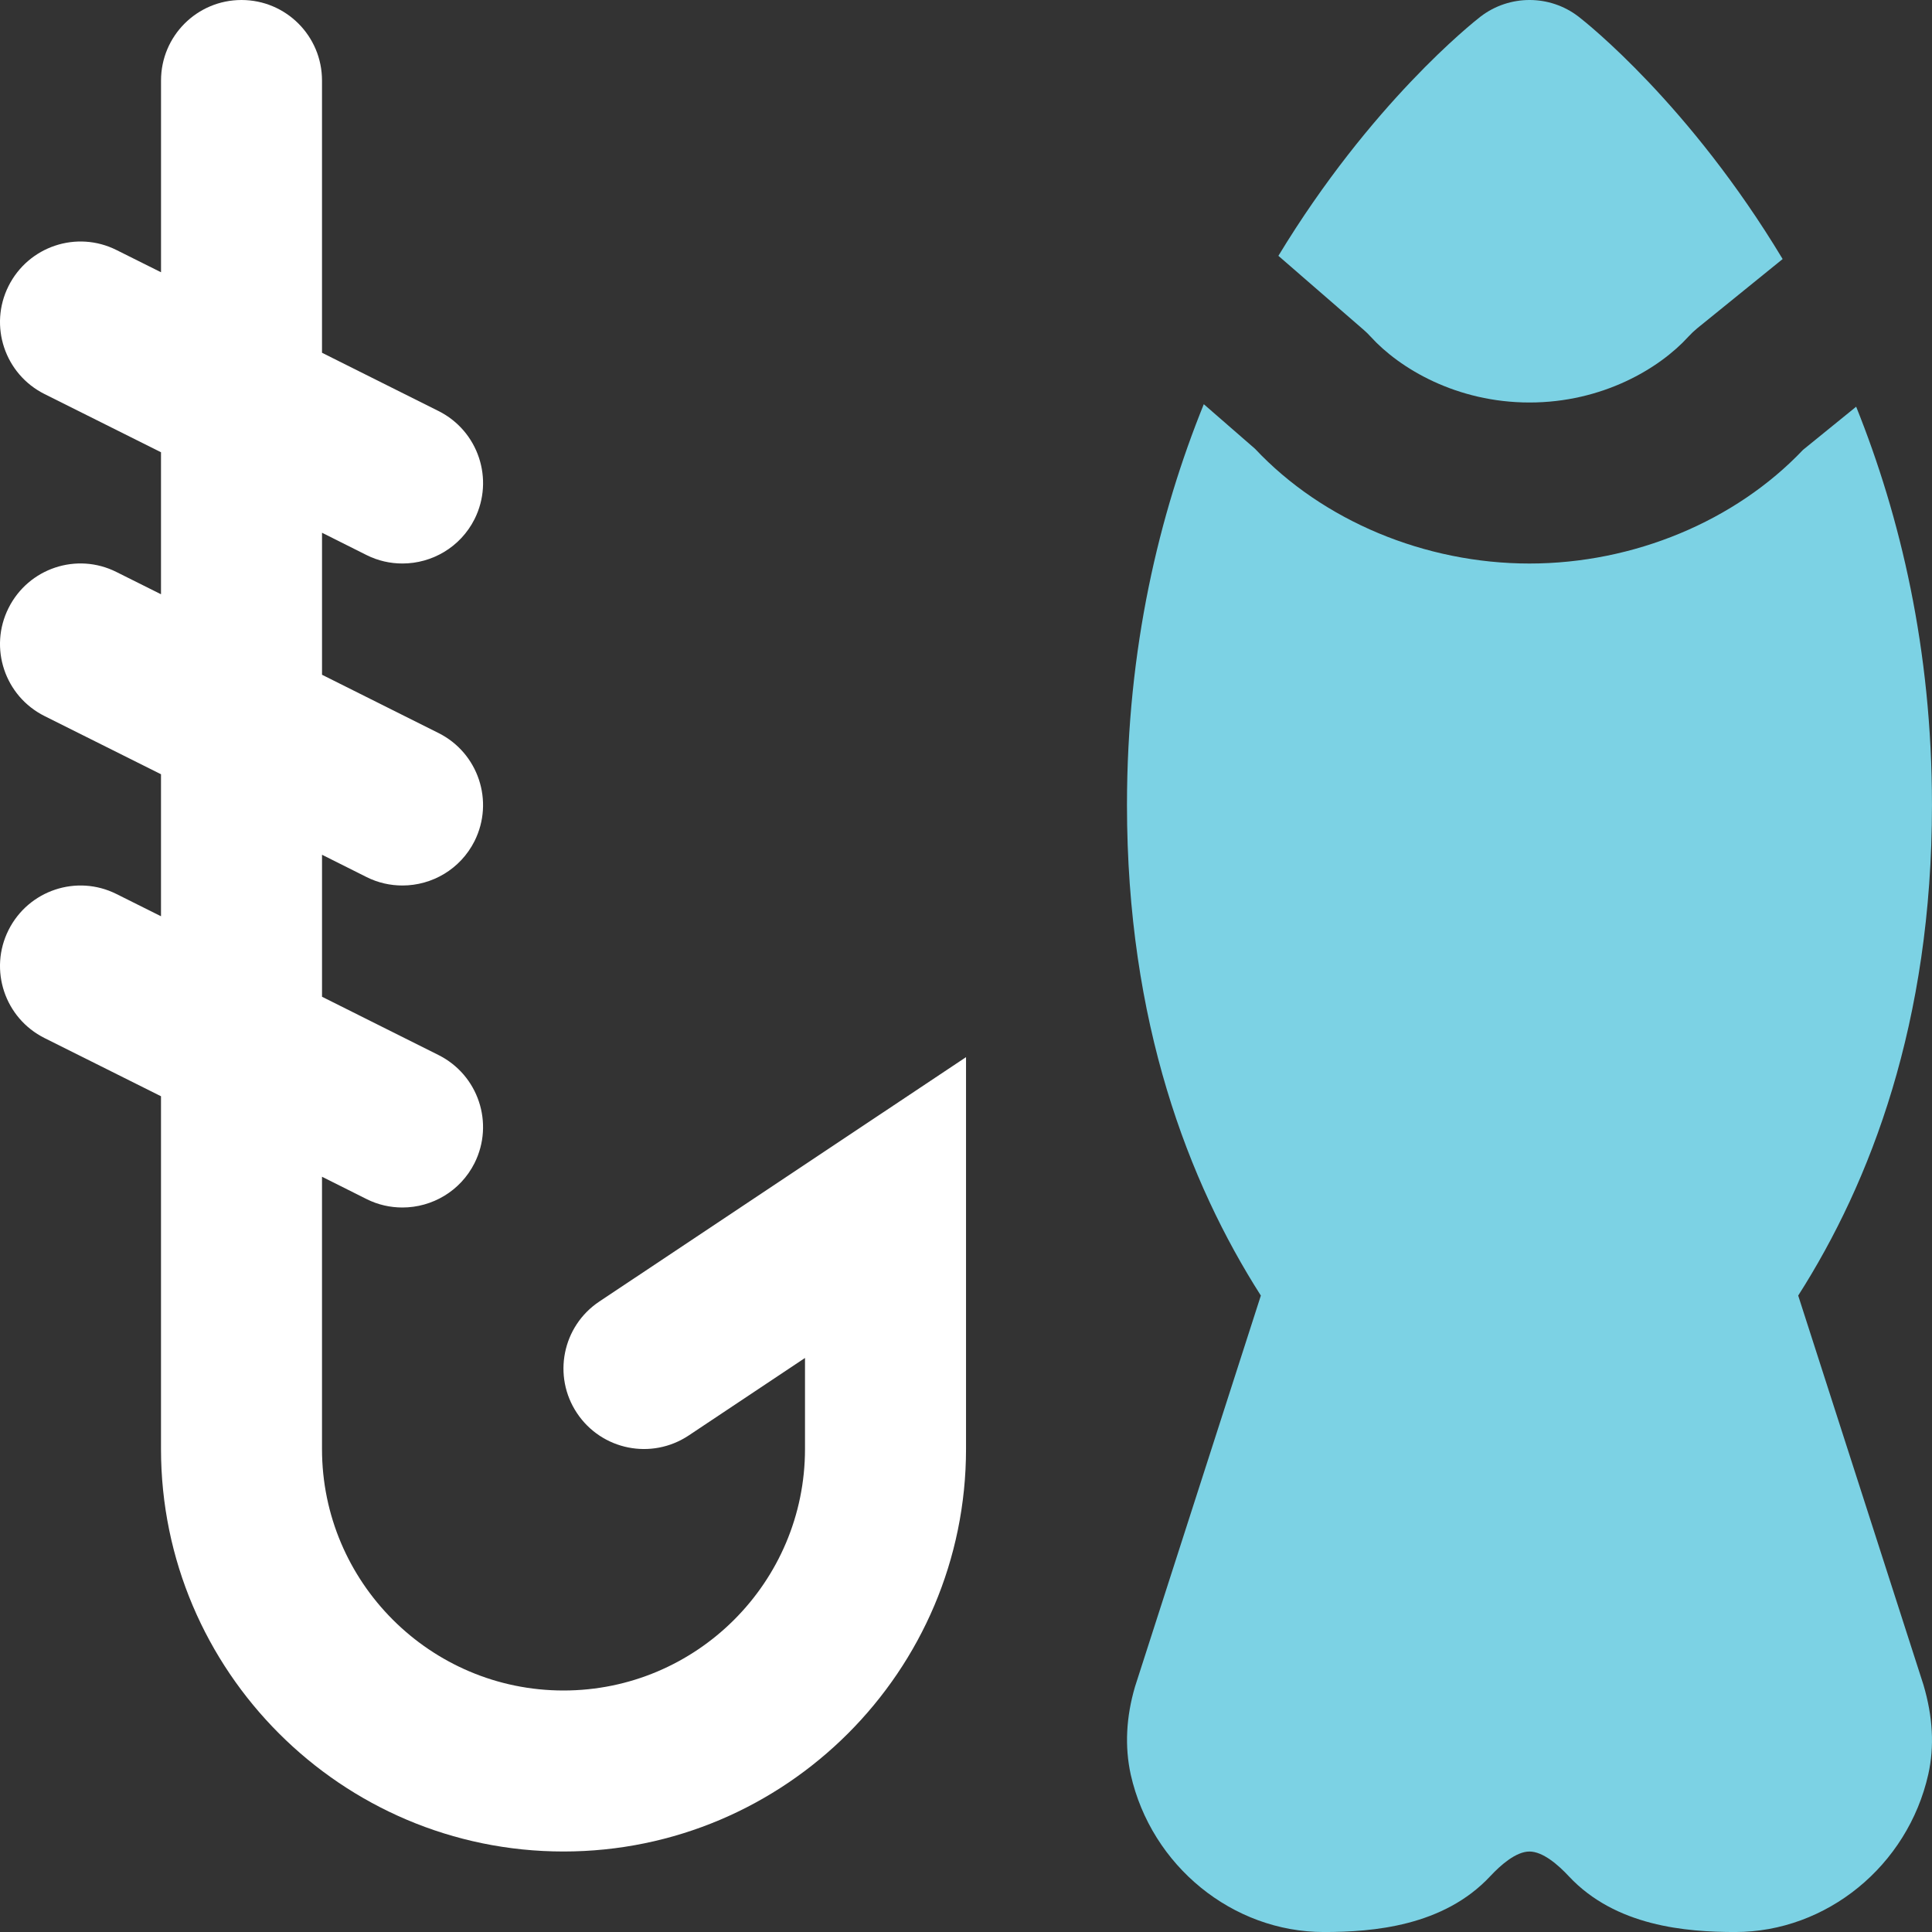 <svg width="75" height="75" viewBox="0 0 75 75" fill="none" xmlns="http://www.w3.org/2000/svg">
<rect x="0" y="0" width="75" height="75" fill="#333333" stroke="none"/>
<g clip-path="url(#clip0_3306_1333)">
<path d="M53.208 13.069C54.333 14.306 56.546 15.625 59.377 15.625C62.205 15.625 64.418 14.306 65.543 13.069C65.649 12.953 65.764 12.844 65.886 12.744L69.202 10.056C65.593 4.056 61.583 0.881 61.28 0.647C60.158 -0.216 58.596 -0.216 57.471 0.647C57.171 0.881 53.215 4.013 49.627 9.931L52.946 12.812C53.039 12.894 53.127 12.978 53.208 13.069Z" fill="#7CD2E4"/>
<path d="M22.4 54.859C23.357 56.294 25.294 56.684 26.735 55.725L31.25 52.716V56.25C31.25 61.422 27.044 65.625 21.875 65.625C16.707 65.625 12.5 61.422 12.5 56.25V45.681L14.229 46.547C14.675 46.772 15.154 46.875 15.622 46.875C16.769 46.875 17.872 46.244 18.422 45.15C19.194 43.603 18.566 41.728 17.022 40.956L12.501 38.694V33.181L14.229 34.047C14.676 34.272 15.154 34.375 15.622 34.375C16.769 34.375 17.872 33.744 18.422 32.65C19.194 31.103 18.566 29.228 17.023 28.456L12.501 26.194V20.681L14.229 21.547C14.676 21.772 15.154 21.875 15.623 21.875C16.769 21.875 17.873 21.244 18.423 20.15C19.195 18.603 18.566 16.728 17.023 15.956L12.5 13.694V3.125C12.5 1.4 11.104 0 9.375 0C7.647 0 6.251 1.4 6.251 3.125V10.569L4.522 9.706C2.982 8.934 1.107 9.559 0.332 11.103C-0.443 12.647 0.185 14.525 1.729 15.297L6.25 17.556V23.069L4.522 22.206C2.982 21.431 1.107 22.056 0.332 23.603C-0.443 25.147 0.185 27.025 1.729 27.797L6.25 30.056V35.569L4.522 34.706C2.982 33.934 1.107 34.559 0.332 36.103C-0.443 37.647 0.185 39.525 1.729 40.297L6.25 42.556V56.25C6.25 64.866 13.26 71.875 21.875 71.875C30.491 71.875 37.501 64.866 37.501 56.25V41.038L23.266 50.525C21.829 51.481 21.441 53.425 22.4 54.859Z" fill="white"/>
<path d="M69.806 50.294C72.615 45.891 74.999 39.694 74.999 31.251C74.999 25.207 73.771 20.057 72.056 15.788L69.993 17.463C67.365 20.232 63.415 21.876 59.374 21.876C55.315 21.876 51.346 20.216 48.721 17.423L46.731 15.691C44.996 19.979 43.749 25.163 43.749 31.251C43.749 39.695 46.137 45.892 48.946 50.294L44.062 65.473C43.715 66.654 43.656 67.801 43.896 68.894C44.696 72.435 47.849 75.001 51.393 75.001C53.296 75.001 56.037 74.779 57.853 72.832C58.259 72.398 58.853 71.876 59.374 71.876C59.896 71.876 60.493 72.398 60.9 72.835C62.715 74.779 65.456 75.001 67.359 75.001C70.903 75.001 74.056 72.435 74.856 68.879C75.096 67.801 75.037 66.654 74.668 65.404L69.806 50.294Z" fill="#7CD2E4"/>
</g>
<defs>
<clipPath id="clip0_3306_1333">
<rect width="75" height="75" fill="white"/>
</clipPath>
</defs>
</svg>
